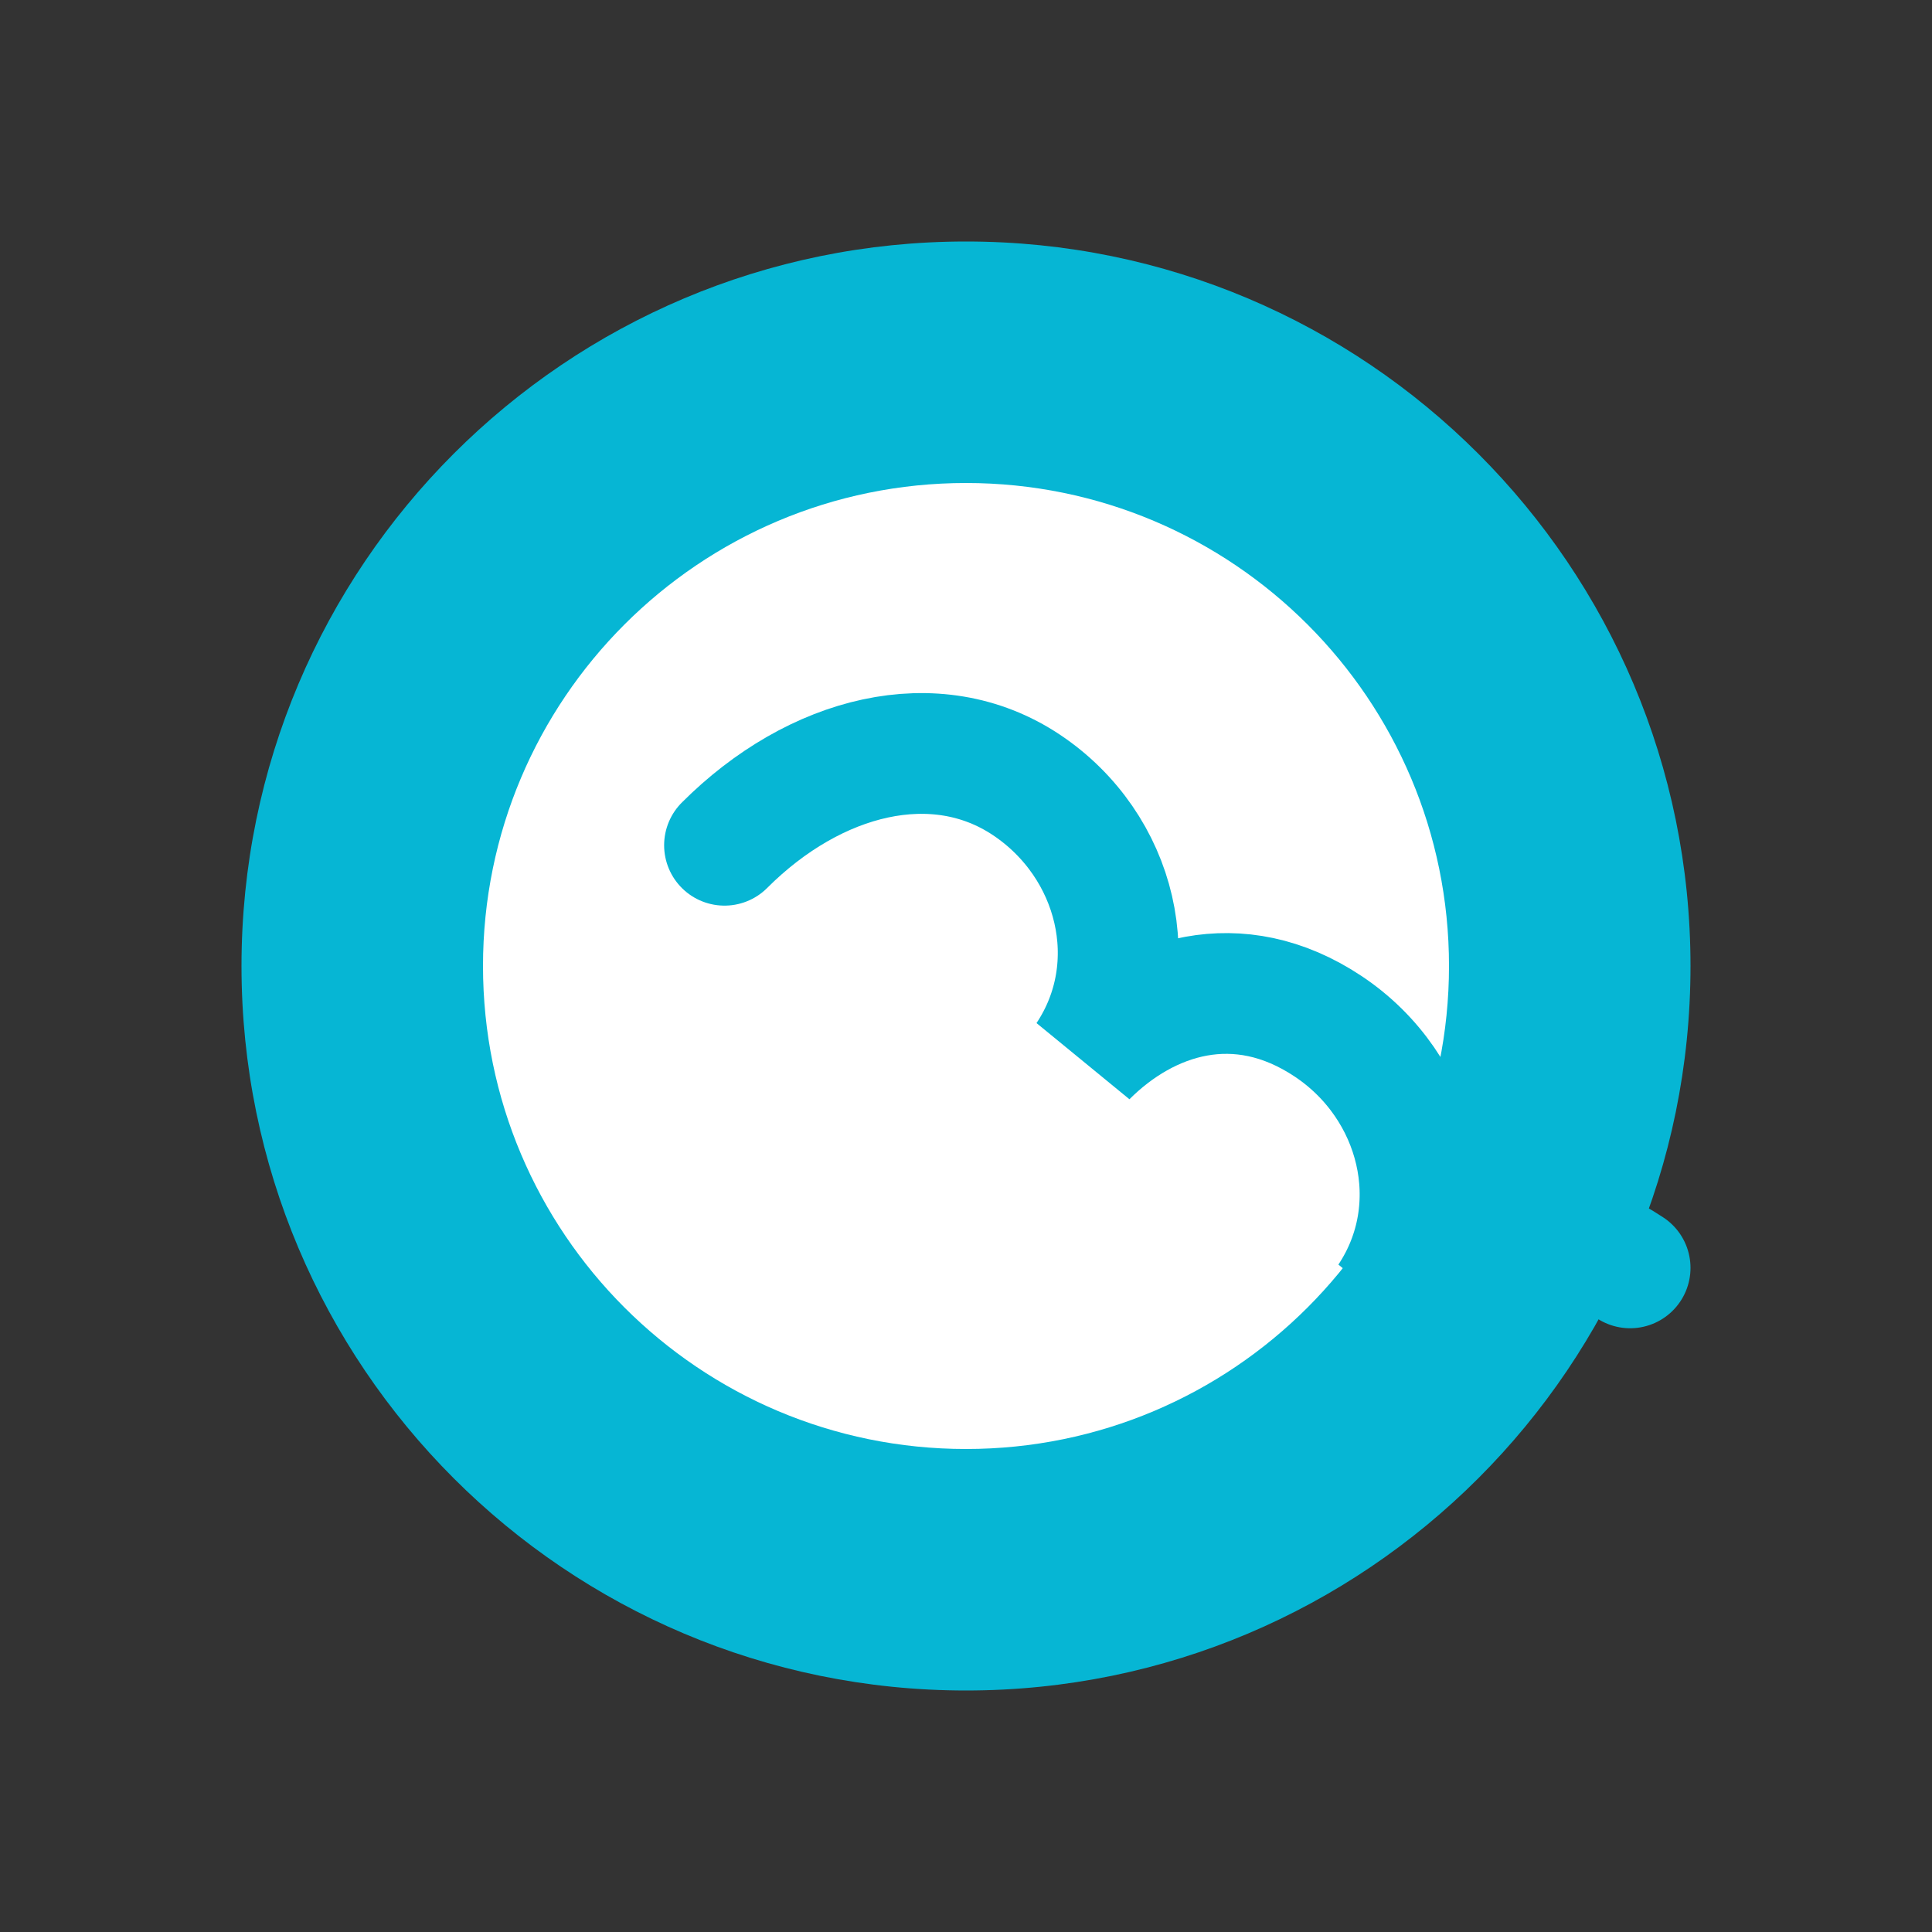 <?xml version="1.0" encoding="UTF-8"?>
<svg width="32" height="32" viewBox="0 0 32 32" fill="none" xmlns="http://www.w3.org/2000/svg">
  <rect x="0" y="0" width="32" height="32" fill="#333333" stroke="none"/>
  <path d="M16 4C9.373 4 4 9.373 4 16C4 22.627 9.373 28 16 28C22.627 28 28 22.627 28 16C28 9.373 22.627 4 16 4Z" fill="#06B6D4"/>
  <path d="M16 8C11.582 8 8 11.582 8 16C8 20.418 11.582 24 16 24C20.418 24 24 20.418 24 16C24 11.582 20.418 8 16 8Z" fill="white"/>
  <path d="M12 14C13.5 12.5 15.5 12 17 13C18.5 14 19 16 18 17.5C19 16.5 20.5 16 22 17C23.5 18 24 20 23 21.5C24 20.5 25.5 20 27 21" stroke="#06B6D4" stroke-width="2" stroke-linecap="round"/>
</svg> 